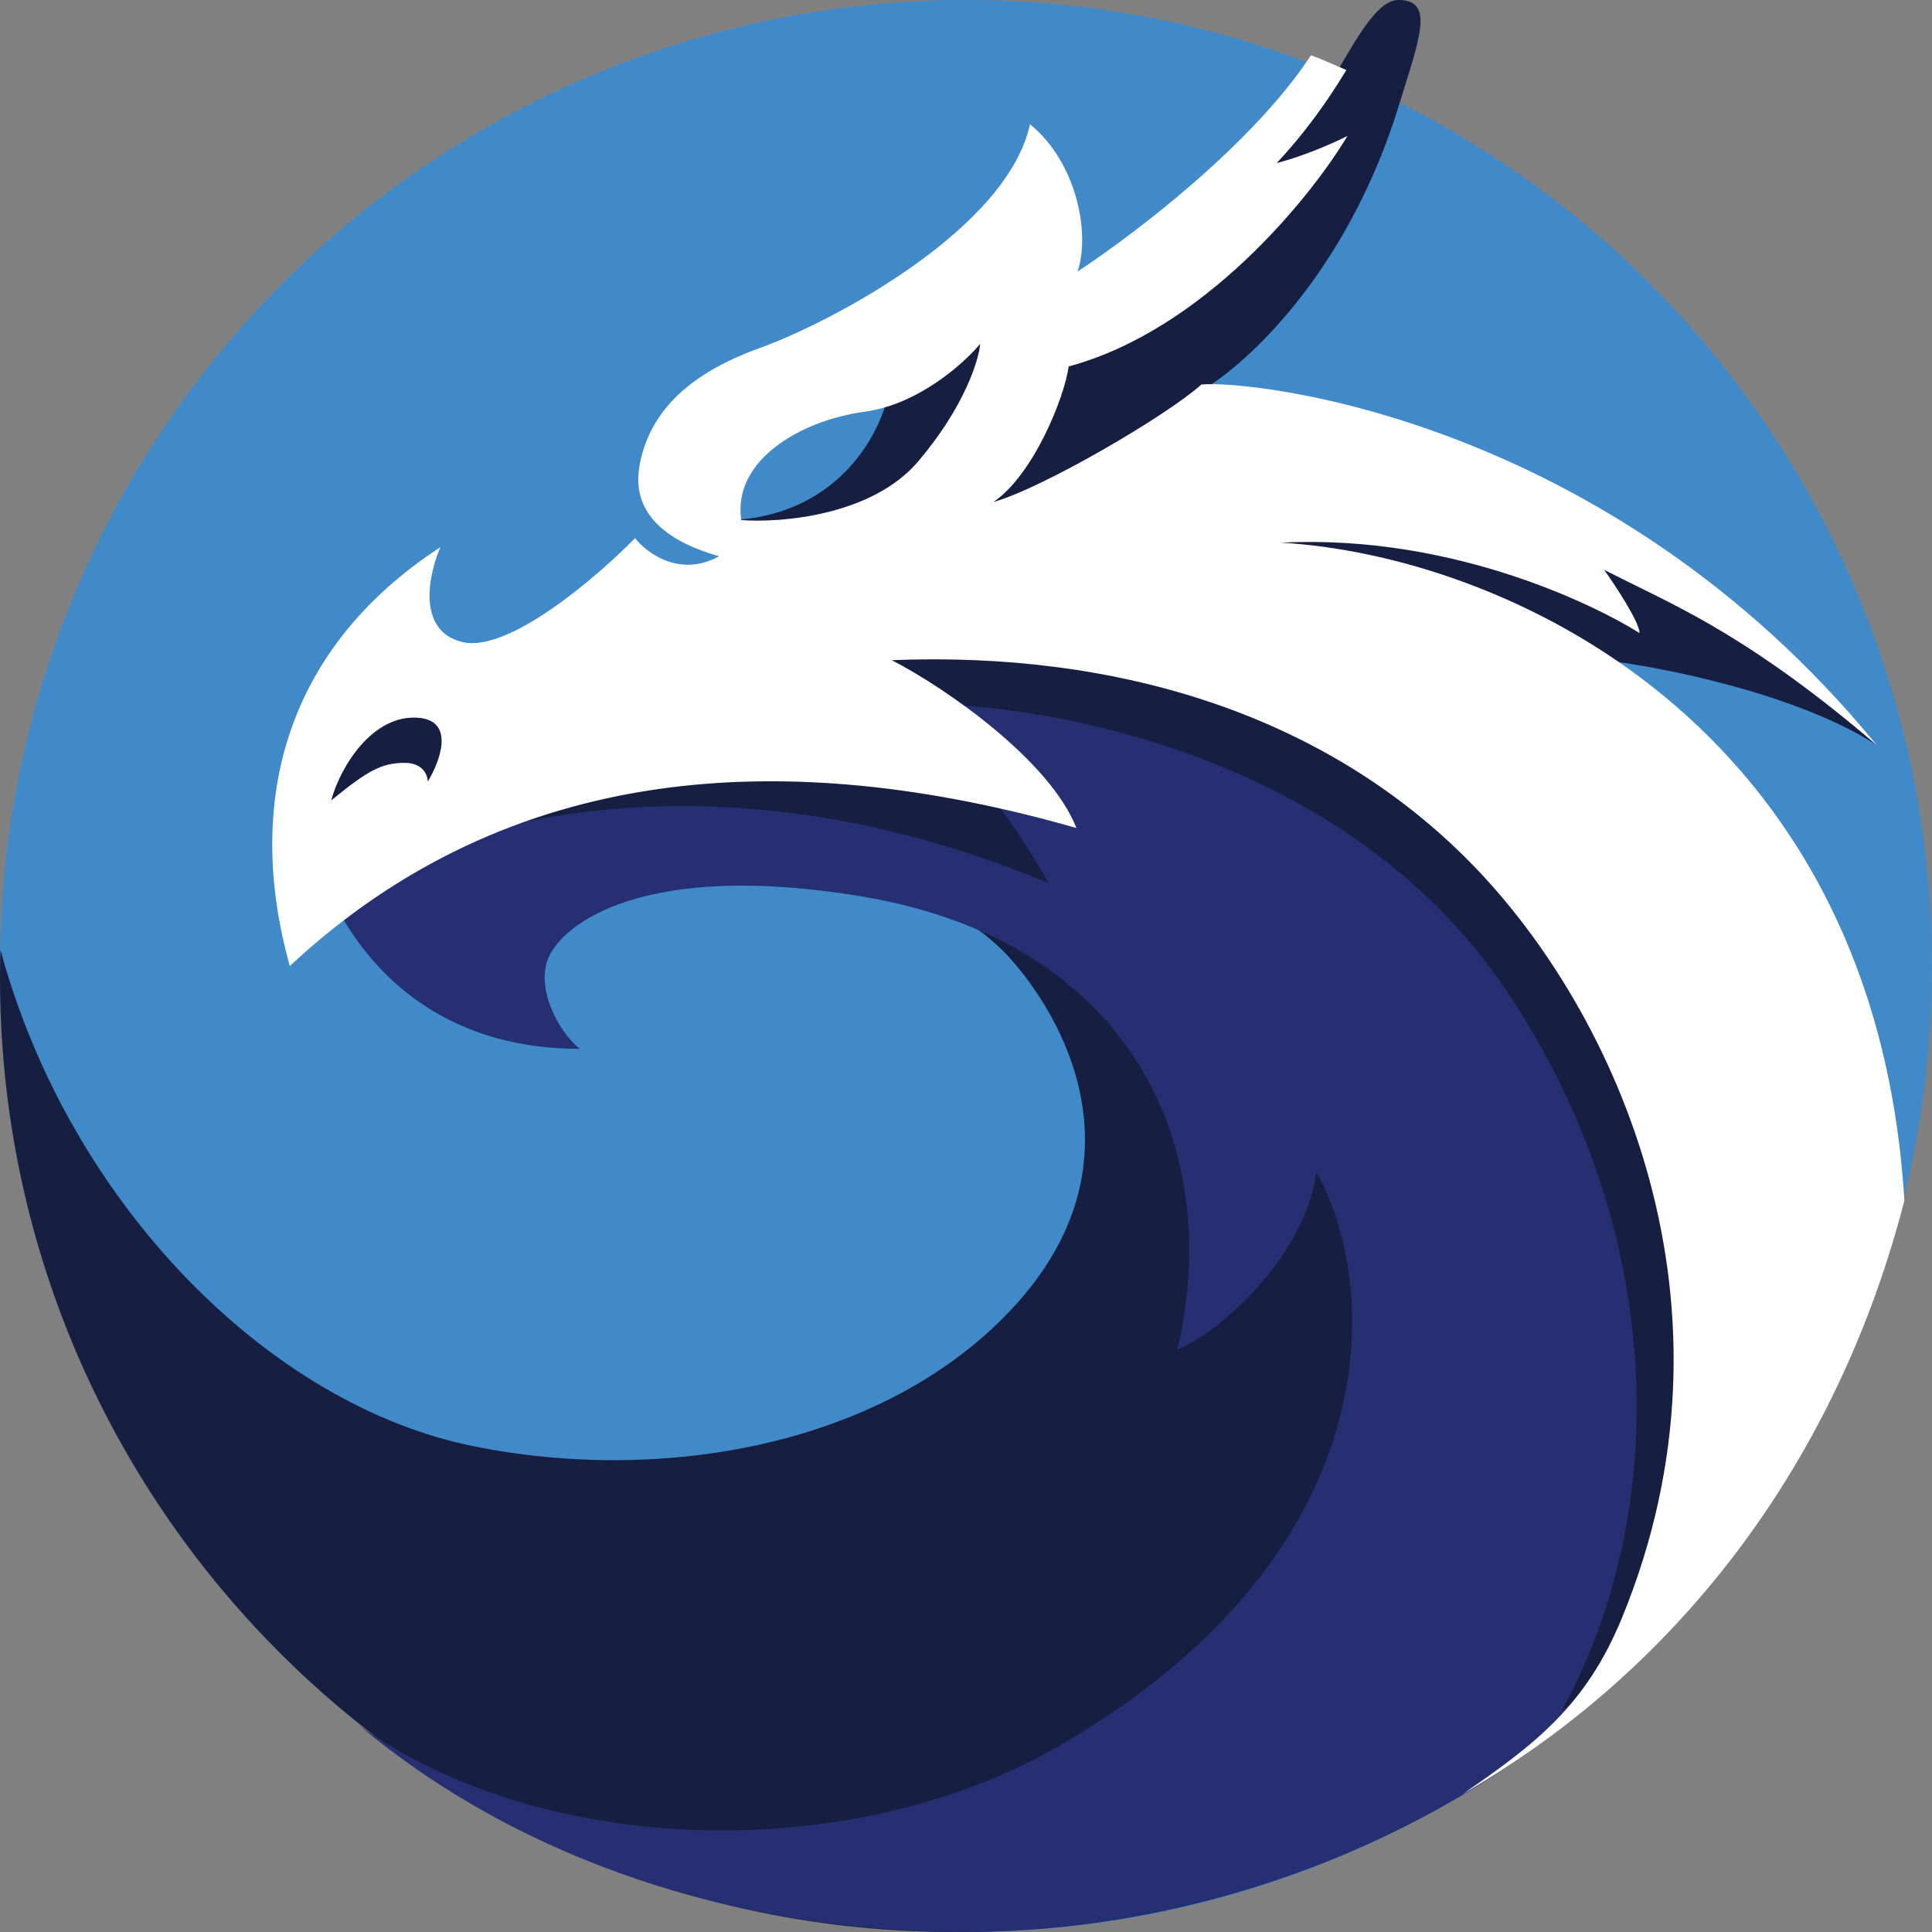 <svg width="70" height="70" viewBox="0 0 70 70" fill="none" xmlns="http://www.w3.org/2000/svg">
<rect x="0" y="0" width="70" height="70" fill="#808080" stroke="none"/>
<circle cx="35" cy="35" r="35" fill="#418ACA"/>
<path d="M0.015 34.411C2.493 43.56 9.691 50.879 17.127 52.393C23.978 53.789 32.013 52.393 36.655 47.431C41.297 42.469 38.896 37.347 36.655 34.786C34.862 32.737 31.319 31.478 29.772 31.105C32.76 30.945 39.504 30.849 42.577 31.745C46.419 32.865 50.1 37.187 53.142 44.87C55.575 51.017 52.475 55.423 48.351 61.283C47.321 62.748 46.226 64.303 45.138 65.999C44.276 67.342 43.218 68.389 42.013 69.198C39.617 69.723 37.128 70 34.574 70C15.479 70 0 54.521 0 35.426C0 35.087 0.005 34.748 0.015 34.411Z" fill="#161F42"/>
<path d="M13 62.5C19.491 67.21 30.725 67.692 38.413 63.235C50.362 56.31 50.048 46.646 47.69 42.459C47.376 45.197 44.546 48.096 42.659 48.901C44.388 41.492 40.929 34.083 31.181 32.473C23.383 31.184 20.385 33.439 19.861 34.728C19.42 35.812 20.214 37.356 21 38C15 38 12.681 33.922 12 32.473L13.258 29.735C15.826 28.285 21.119 25.257 21.748 24.742C22.534 24.098 30.71 22.165 38.414 22.004C46.118 21.843 54.294 26.836 57.91 30.379C61.526 33.922 62.784 48.257 61.526 53.733C61.051 55.801 60.956 57.748 60 59.5C53.833 65.974 44.482 70 34.954 70C26.785 70 18.859 67.423 13 62.5Z" fill="#262F71"/>
<path d="M12.162 29.472L12 32.486C15.733 30.001 25.534 26.797 38 32C36.182 28.827 33.913 26.194 32.614 25.506C37.484 25.348 48.684 27.188 54.528 35.818C60.362 44.435 60.604 54.672 56.576 62C59.397 59.904 61.883 57.399 63.942 54.577V33.755L56.8 24.713L56.475 23.761C59.018 23.867 64.883 24.969 68 27C64.754 24.081 58.964 19.901 56.475 18.368L42.841 16.623L41.867 15.354L43.652 14.084C45.598 12.867 48.944 9.461 50.669 3.865C51.431 1.395 52 0 50.669 0C50 0 49.363 1.011 48.5 2.5C48.124 3.037 48.27 2.833 48.005 2.733L40.243 11.229L34.725 11.864L32.229 14.084C31.979 15.565 30.504 18.59 26.609 18.843C27.128 19.732 27.474 20.694 27.583 21.064L21.901 26.141L12.162 29.472Z" fill="#161F42"/>
<path fill-rule="evenodd" clip-rule="evenodd" d="M16.757 23.264C15.089 22.871 15.528 20.808 15.955 19.826C10.184 23.592 8.897 29.269 10.5 35C18.454 27.593 28.5 27 39 30C38.038 27.544 34.232 24.902 32.308 23.919C40.484 23.592 48.02 25.884 53.31 31.288C58.601 36.691 63.41 47.334 58.761 58.633C57.457 61.801 55.615 63.204 53 65C61.002 60.363 66.597 52.797 69 43.5C67.939 26.055 54.328 20.119 46.416 19.662C52.829 19.335 58.12 22.118 59.403 22.937C59.403 22.544 58.547 21.245 58.12 20.645C58.364 20.769 58.611 20.892 58.862 21.017C60.918 22.043 63.571 23.206 68 27C58.22 15.047 45.294 13.767 43.531 13.931C42.248 15.077 37.759 17.697 35.995 18.188C37.438 17.206 38.561 14.422 38.721 13.276C43.595 11.966 47.485 7.163 48.821 4.925C48.394 5.144 47.282 5.646 46.256 5.908C47.237 4.868 48.075 3.708 48.781 2.537C48.336 2.349 47.953 2.17 47.5 2C45.384 5.233 41.075 8.503 39.042 9.838C39.5 8.5 39.042 5.908 37.317 4.5C36.516 8.266 30.224 11.639 27.498 12.621C24.773 13.604 23.49 15.077 23.17 16.878C22.849 18.68 24.292 19.662 26.055 20.153C24.645 20.939 23.437 20.044 23.009 19.498C21.62 20.917 18.424 23.657 16.757 23.264ZM33.27 16.715C31.603 18.68 28.3 18.953 26.857 18.843C26.537 16.715 28.941 15.241 31.346 14.914C33.27 14.652 34.927 13.167 35.515 12.457C35.461 13.058 34.938 14.75 33.27 16.715Z" fill="white"/>
<path d="M15.165 26.007C16.497 26.116 15.942 27.594 15.498 28.32C15.498 28.093 15.331 27.64 14.665 27.64C13.832 27.64 13.332 27.912 12 29C12.333 27.776 13.499 25.871 15.165 26.007Z" fill="#161F42"/>
</svg>
